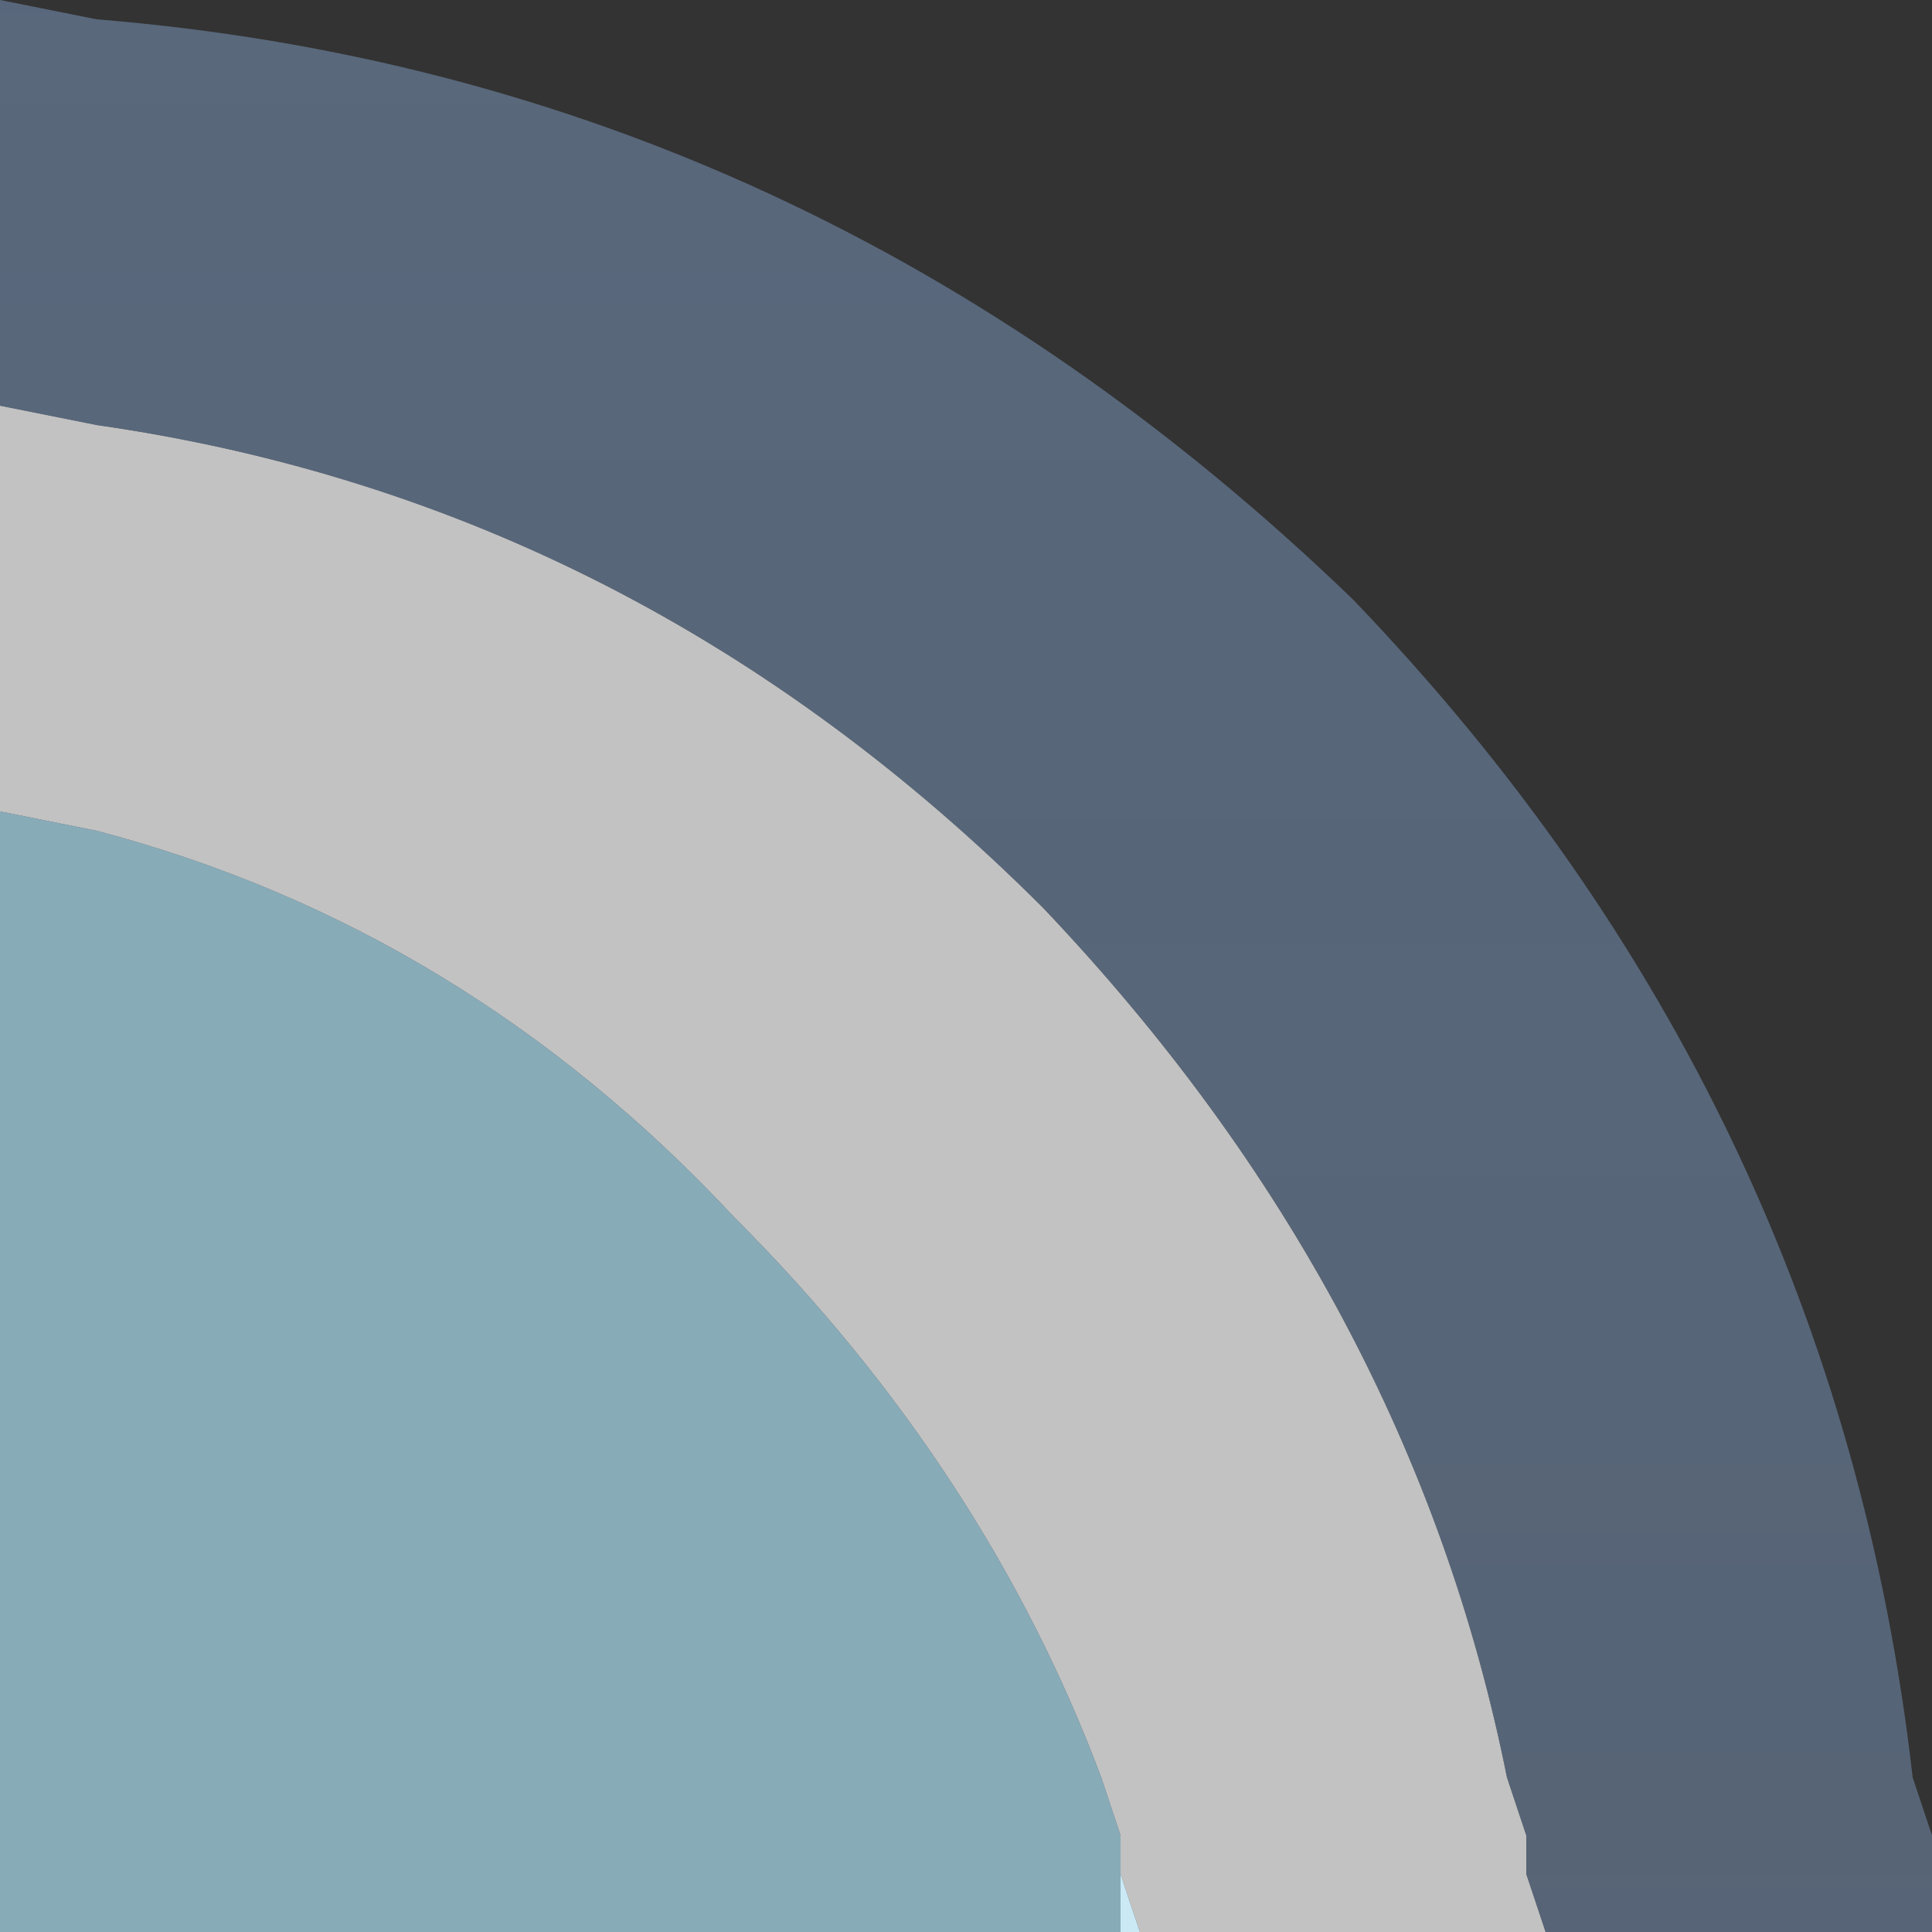 <?xml version="1.0" encoding="UTF-8" standalone="no"?>
<svg xmlns:xlink="http://www.w3.org/1999/xlink" height="5.0px" width="5.0px" xmlns="http://www.w3.org/2000/svg">
  <rect width="100%" height="100%" fill="#333333" stroke="none"/>
  <g transform="matrix(1.0, 0.0, 0.0, 1.0, 0.0, 0.0)">
    <path d="M2.9 4.85 L2.95 5.0 2.9 5.0 2.9 4.85" fill="#cae9f5" fill-rule="evenodd" stroke="none"/>
    <path d="M2.9 4.85 L2.9 4.75 2.85 4.6 Q2.55 3.8 1.9 3.15 1.2 2.4 0.25 2.15 L0.0 2.1 0.0 1.05 0.25 1.1 Q1.65 1.3 2.7 2.35 3.65 3.35 3.9 4.6 L3.95 4.75 3.95 4.85 4.0 5.0 2.95 5.0 2.9 4.85" fill="url(#gradient0)" fill-rule="evenodd" stroke="none"/>
    <path d="M4.0 5.0 L3.95 4.85 3.95 4.75 3.9 4.6 Q3.65 3.35 2.7 2.35 1.65 1.3 0.25 1.1 L0.0 1.05 0.0 0.0 0.25 0.05 Q2.1 0.2 3.5 1.55 4.75 2.85 4.95 4.6 L5.0 4.75 5.0 4.85 5.0 5.0 4.0 5.0" fill="url(#gradient1)" fill-rule="evenodd" stroke="none"/>
    <path d="M0.0 2.1 L0.25 2.15 Q1.2 2.4 1.9 3.15 2.55 3.8 2.85 4.6 L2.9 4.75 2.9 4.85 2.9 5.0 0.0 5.0 0.0 2.1" fill="#acdef0" fill-opacity="0.702" fill-rule="evenodd" stroke="none"/>
  </g>
  <defs>
    <linearGradient gradientTransform="matrix(0.0, 0.013, 0.013, 0.0, -8.6, 2.35)" gradientUnits="userSpaceOnUse" id="gradient0" spreadMethod="pad" x1="-819.2" x2="819.2">
      <stop offset="0.651" stop-color="#ffffff" stop-opacity="0.702"/>
      <stop offset="0.973" stop-color="#dcdcdc" stop-opacity="0.702"/>
    </linearGradient>
    <linearGradient gradientTransform="matrix(0.0, 0.015, 0.015, 0.0, -8.6, 2.35)" gradientUnits="userSpaceOnUse" id="gradient1" spreadMethod="pad" x1="-819.2" x2="819.2">
      <stop offset="0.082" stop-color="#6e85a4" stop-opacity="0.702"/>
      <stop offset="0.827" stop-color="#6e85a4" stop-opacity="0.553"/>
    </linearGradient>
  </defs>
</svg>
